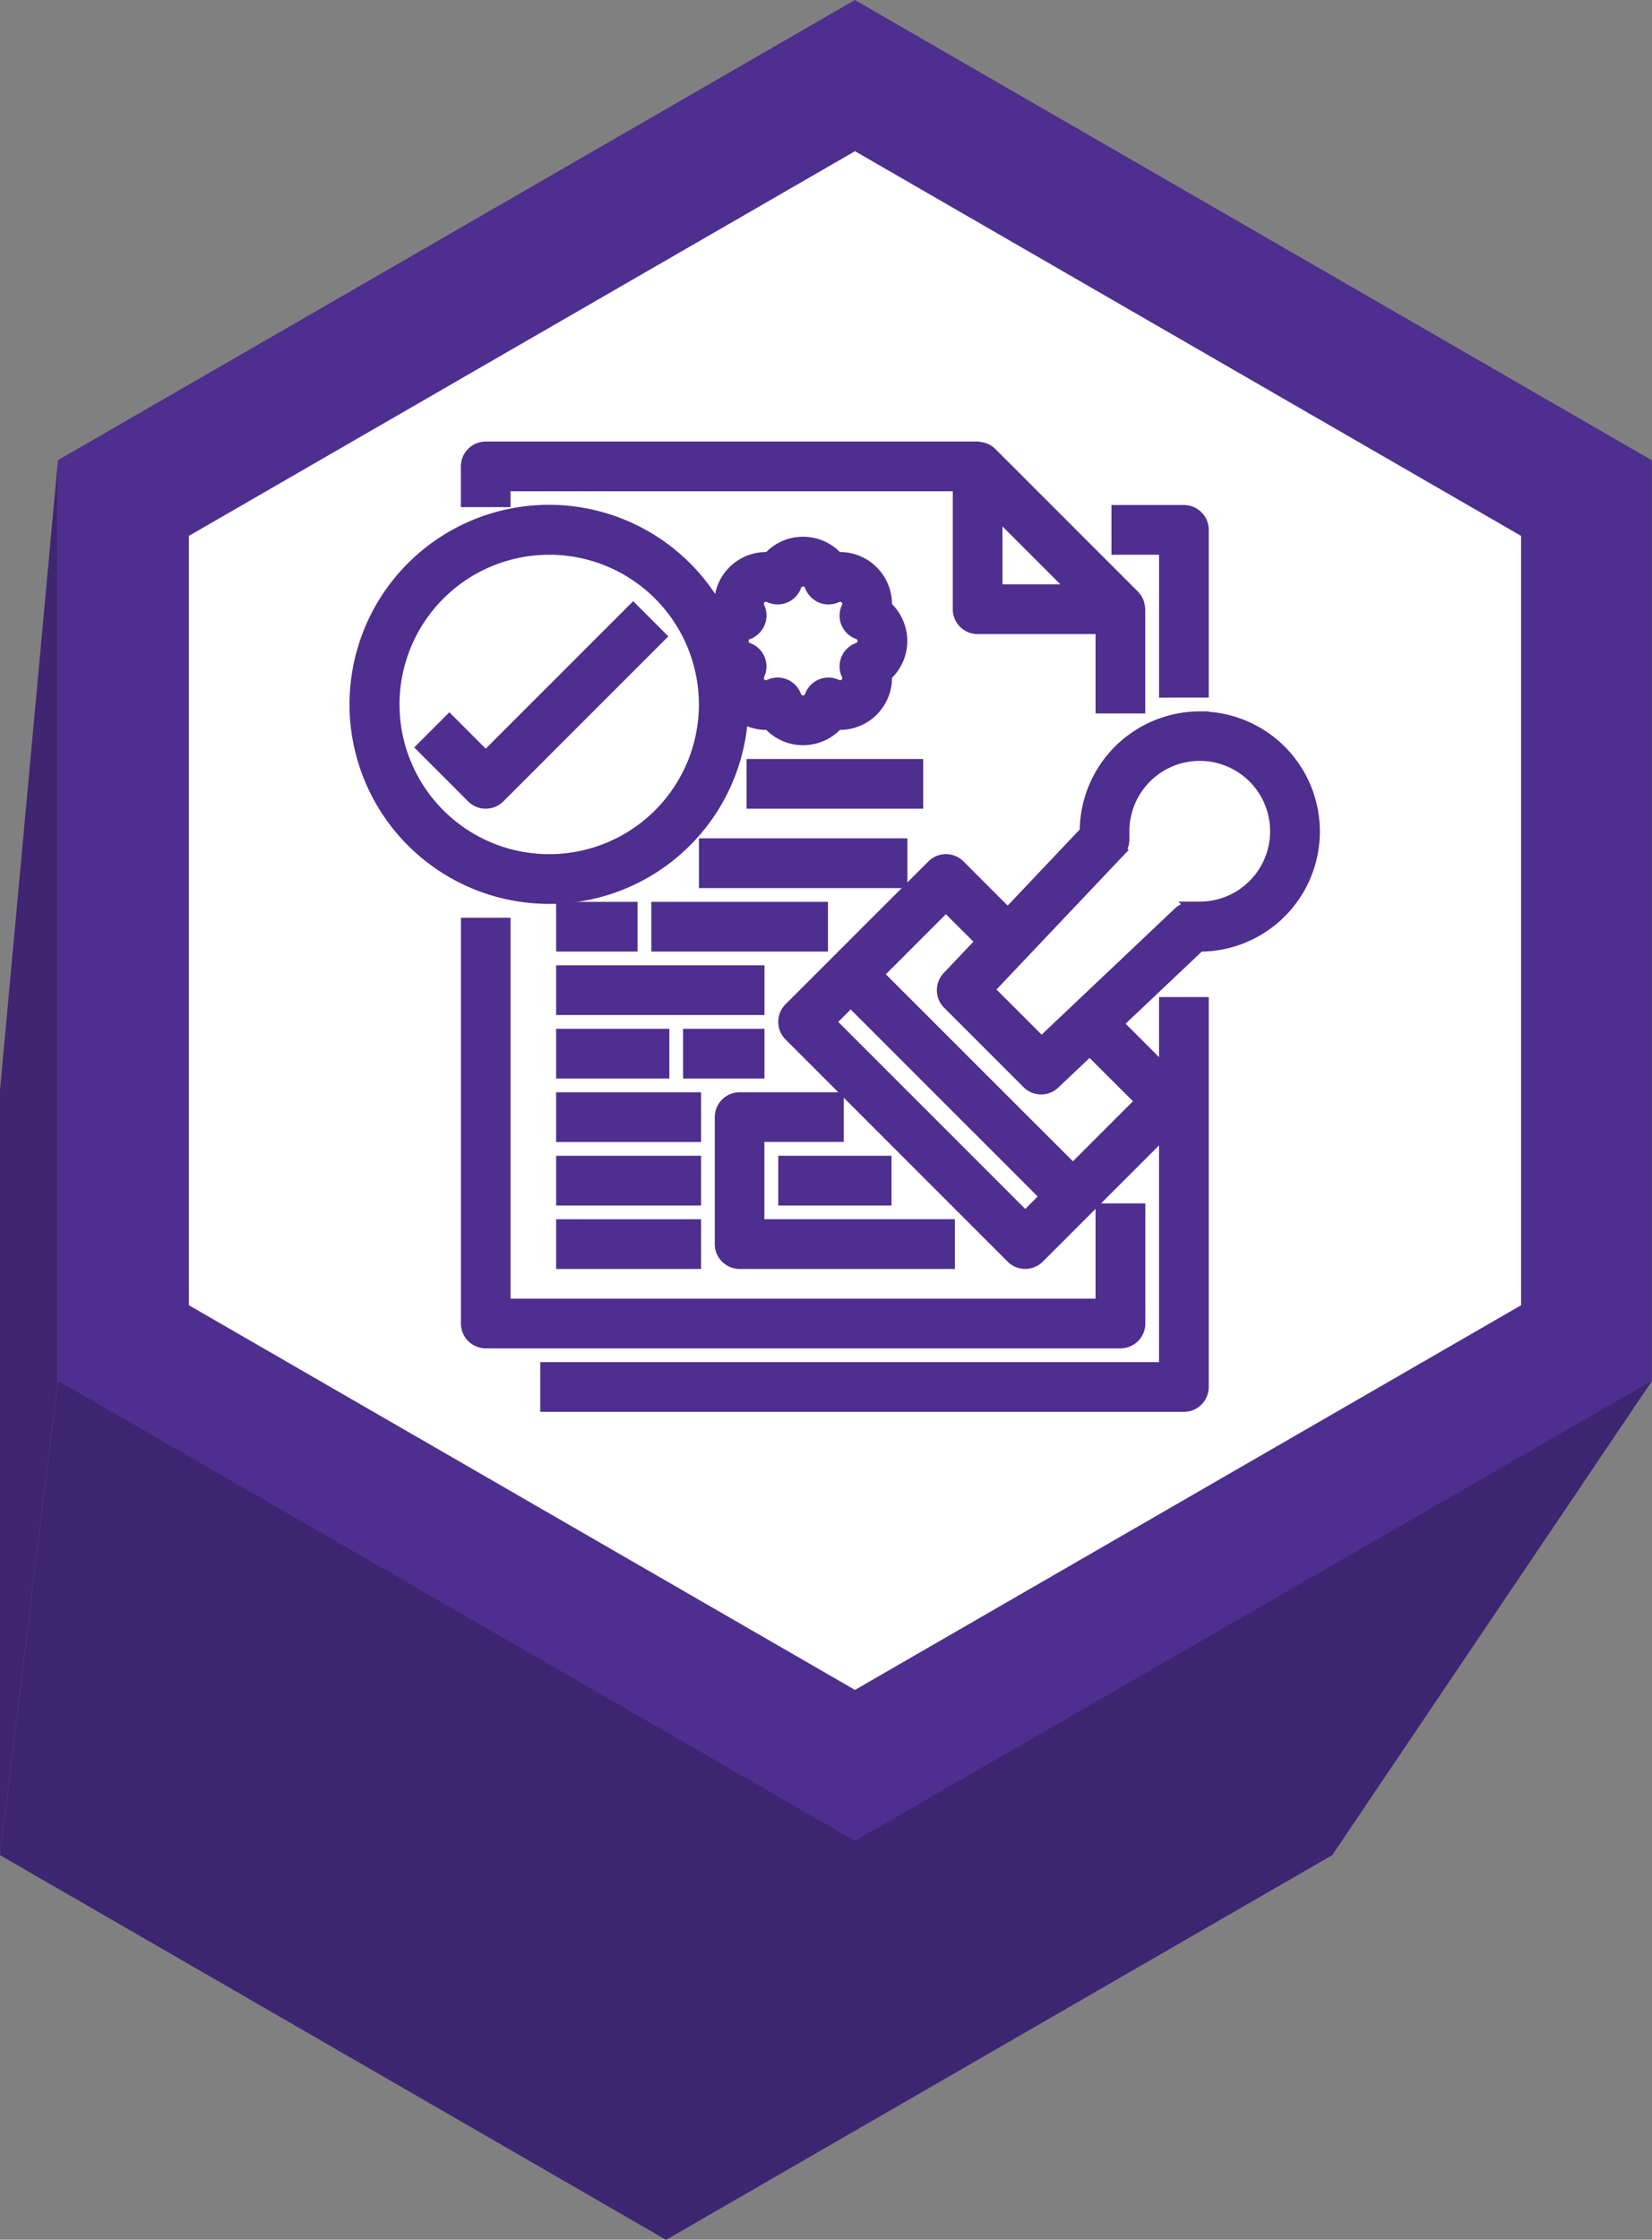 <svg xmlns="http://www.w3.org/2000/svg" width="91.924" height="124.596" viewBox="0 0 91.924 124.596">
  <rect x="0" y="0" width="91.924" height="124.596" fill="#808080" stroke="none"/>
  <g id="Grupo_163803" data-name="Grupo 163803" transform="translate(16799.002 11543.421)">
    <g id="Grupo_163799" data-name="Grupo 163799" transform="translate(-18092.041 -11890.938)">
      <g id="Grupo_114642" data-name="Grupo 114642" transform="translate(-184.334 -75.027)">
        <path id="Trazado_163577" data-name="Trazado 163577" d="M1413.036,996.118V953.585l3.226-35.06v51.209Z" transform="translate(64.336 -470.377)" fill="#3f2572"/>
        <g id="Grupo_114641" data-name="Grupo 114641" transform="translate(11679.333 12451)">
          <path id="Trazado_163573" data-name="Trazado 163573" d="M1497.676,985.9V969.48l-37.064-21.4-37.065,21.4V985.9h-7.284l-3.226,26.383,37.064,21.4,37.065-21.4L1504.96,985.9Z" transform="translate(-11614.997 -12937.537)" fill="#4e2e8e"/>
          <path id="Trazado_163574" data-name="Trazado 163574" d="M1497.675,985.9V969.48l-37.064-21.4-37.065,21.4V985.9h-7.284l-3.226,26.383,37.065,21.4,37.065-21.4,17.794-26.383Z" transform="translate(-11614.997 -12937.537)" fill="#030403" opacity="0.2" style="mix-blend-mode: multiply;isolation: isolate"/>
          <path id="Trazado_163575" data-name="Trazado 163575" d="M1464.5,862.029l-44.348,25.6v51.209l44.348,25.6,44.349-25.6V887.633Z" transform="translate(-11618.891 -12890.483)" fill="#4e2e8e"/>
          <path id="Trazado_163576" data-name="Trazado 163576" d="M1473.292,880.587l-37.065,21.4v42.8l37.065,21.4,37.065-21.4v-42.8Z" transform="translate(-11627.678 -12900.632)" fill="#fff"/>
        </g>
      </g>
      <g id="Grupo_163697" data-name="Grupo 163697" transform="translate(1313.011 24.583)">
        <path id="Trazado_202655" data-name="Trazado 202655" d="M110.014,366.509V357.68a.883.883,0,0,0-.883-.883H105.6v1.766h2.649v7.947Z" transform="translate(-63.226 -5.268)" fill="#4e2e8e" stroke="#4e2e8e" stroke-width="1"/>
        <path id="Trazado_202656" data-name="Trazado 202656" d="M15.4,414v22.073a.883.883,0,0,0,.883.883H51.6a.883.883,0,0,0,.883-.883v-6.181H50.714v5.3H17.163V414Z" transform="translate(-9.224 -39.513)" fill="#4e2e8e" stroke="#4e2e8e" stroke-width="1"/>
        <path id="Trazado_202657" data-name="Trazado 202657" d="M44.016,348.085c-.028-.012-.054-.019-.082-.029a.885.885,0,0,0-.229-.046.356.356,0,0,0-.055-.013H16.28a.883.883,0,0,0-.883.883v1.766h1.766v-.883H42.768v7.063a.883.883,0,0,0,.883.883h7.063v4.415H52.48v-5.3c0-.018-.009-.035-.01-.055a.867.867,0,0,0-.046-.228c-.01-.029-.017-.055-.029-.083a.883.883,0,0,0-.177-.258l-7.946-7.947A.888.888,0,0,0,44.016,348.085Zm5.449,7.858H44.534v-4.932Z" transform="translate(-9.224)" fill="#4e2e8e" stroke="#4e2e8e" stroke-width="1"/>
        <path id="Trazado_202658" data-name="Trazado 202658" d="M50.6,439.082v7.063a.883.883,0,0,0,.883.883H62.959v-1.766h-10.6v-5.3h4.415V438.2h-5.3A.883.883,0,0,0,50.6,439.082Z" transform="translate(-30.298 -54.002)" fill="#4e2e8e" stroke="#4e2e8e" stroke-width="1"/>
        <path id="Trazado_202659" data-name="Trazado 202659" d="M59.4,447h5.3v1.766H59.4Z" transform="translate(-35.566 -59.27)" fill="#4e2e8e" stroke="#4e2e8e" stroke-width="1"/>
        <path id="Trazado_202660" data-name="Trazado 202660" d="M62.6,385.4a6.188,6.188,0,0,0-6.181,6.18v.088l-4.5,4.754L49.1,393.6a.883.883,0,0,0-1.249,0L39.9,401.548a.884.884,0,0,0,0,1.248l12.361,12.361a.884.884,0,0,0,1.249,0l2.649-2.649,4.673-4.671V421.6H26.4v1.766H61.715a.883.883,0,0,0,.883-.883v-21.19H60.832v4.049l-3.078-3.078,4.755-4.5H62.6a6.18,6.18,0,0,0,0-12.361Zm-9.712,27.888L41.773,402.174l1.4-1.4,11.112,11.112Zm6.7-6.7-4.049,4.049L44.422,399.525l4.049-4.049L50.7,397.7l-1.987,2.1a.883.883,0,0,0,.017,1.236l4.415,4.415a.883.883,0,0,0,1.231.017l2.1-1.987Zm3.014-10.6h-.441a.884.884,0,0,0-.608.242l-7.764,7.351-3.2-3.2,7.355-7.764a.881.881,0,0,0,.238-.608v-.441a4.415,4.415,0,1,1,4.415,4.415Z" transform="translate(-15.81 -22.391)" fill="#4e2e8e" stroke="#4e2e8e" stroke-width="1"/>
        <path id="Trazado_202661" data-name="Trazado 202661" d="M41.8,411.8h8.829v1.766H41.8Z" transform="translate(-25.03 -38.196)" fill="#4e2e8e" stroke="#4e2e8e" stroke-width="1"/>
        <path id="Trazado_202662" data-name="Trazado 202662" d="M28.6,420.6H39.193v1.766H28.6Z" transform="translate(-17.127 -43.465)" fill="#4e2e8e" stroke="#4e2e8e" stroke-width="1"/>
        <path id="Trazado_202663" data-name="Trazado 202663" d="M48.4,403h10.6v1.766H48.4Z" transform="translate(-28.981 -32.928)" fill="#4e2e8e" stroke="#4e2e8e" stroke-width="1"/>
        <path id="Trazado_202664" data-name="Trazado 202664" d="M28.6,429.4h5.3v1.766H28.6Z" transform="translate(-17.127 -48.734)" fill="#4e2e8e" stroke="#4e2e8e" stroke-width="1"/>
        <path id="Trazado_202665" data-name="Trazado 202665" d="M28.6,438.2h7.063v1.766H28.6Z" transform="translate(-17.127 -54.002)" fill="#4e2e8e" stroke="#4e2e8e" stroke-width="1"/>
        <path id="Trazado_202666" data-name="Trazado 202666" d="M28.6,447h7.063v1.766H28.6Z" transform="translate(-17.127 -59.27)" fill="#4e2e8e" stroke="#4e2e8e" stroke-width="1"/>
        <path id="Trazado_202667" data-name="Trazado 202667" d="M28.6,455.8h7.063v1.766H28.6Z" transform="translate(-17.127 -64.539)" fill="#4e2e8e" stroke="#4e2e8e" stroke-width="1"/>
        <path id="Trazado_202668" data-name="Trazado 202668" d="M28.6,411.8H32.13v1.766H28.6Z" transform="translate(-17.127 -38.196)" fill="#4e2e8e" stroke="#4e2e8e" stroke-width="1"/>
        <path id="Trazado_202669" data-name="Trazado 202669" d="M46.2,429.4H49.73v1.766H46.2Z" transform="translate(-27.664 -48.734)" fill="#4e2e8e" stroke="#4e2e8e" stroke-width="1"/>
        <path id="Trazado_202670" data-name="Trazado 202670" d="M55,392h8.829v1.766H55Z" transform="translate(-32.932 -26.342)" fill="#4e2e8e" stroke="#4e2e8e" stroke-width="1"/>
        <path id="Trazado_202671" data-name="Trazado 202671" d="M10.588,377.985a10.6,10.6,0,0,0,10.576-10.224,2.337,2.337,0,0,0,1.712.535,2.395,2.395,0,0,0,3.677,0,2.4,2.4,0,0,0,2.6-2.6,2.395,2.395,0,0,0,0-3.677,2.4,2.4,0,0,0-2.6-2.6,2.395,2.395,0,0,0-3.677,0,2.395,2.395,0,0,0-2.6,2.6,2.281,2.281,0,0,0-.353.364,10.6,10.6,0,1,0-9.336,15.6Zm11.006-14.71a.882.882,0,0,0,.5-1.21.618.618,0,0,1,.826-.826.882.882,0,0,0,1.21-.5.618.618,0,0,1,1.166,0,.882.882,0,0,0,1.21.5.618.618,0,0,1,.825.826.882.882,0,0,0,.5,1.21.618.618,0,0,1,0,1.166.882.882,0,0,0-.5,1.21.594.594,0,0,1-.122.706.6.6,0,0,1-.706.122.883.883,0,0,0-1.21.5.618.618,0,0,1-1.165,0,.881.881,0,0,0-.495-.52.9.9,0,0,0-.338-.067.864.864,0,0,0-.378.088.618.618,0,0,1-.825-.826.883.883,0,0,0-.5-1.21.618.618,0,0,1,0-1.165Zm-11.006-4.715a8.829,8.829,0,1,1-8.829,8.829A8.829,8.829,0,0,1,10.588,358.561Z" transform="translate(0 -5.266)" fill="#4e2e8e" stroke="#4e2e8e" stroke-width="1"/>
        <path id="Trazado_202672" data-name="Trazado 202672" d="M12.091,380.72a.883.883,0,0,0,1.249,0l8.829-8.829-1.249-1.249-8.205,8.205-2.024-2.025-1.249,1.249Z" transform="translate(-5.659 -13.557)" fill="#4e2e8e" stroke="#4e2e8e" stroke-width="1"/>
      </g>
    </g>
  </g>
</svg>

